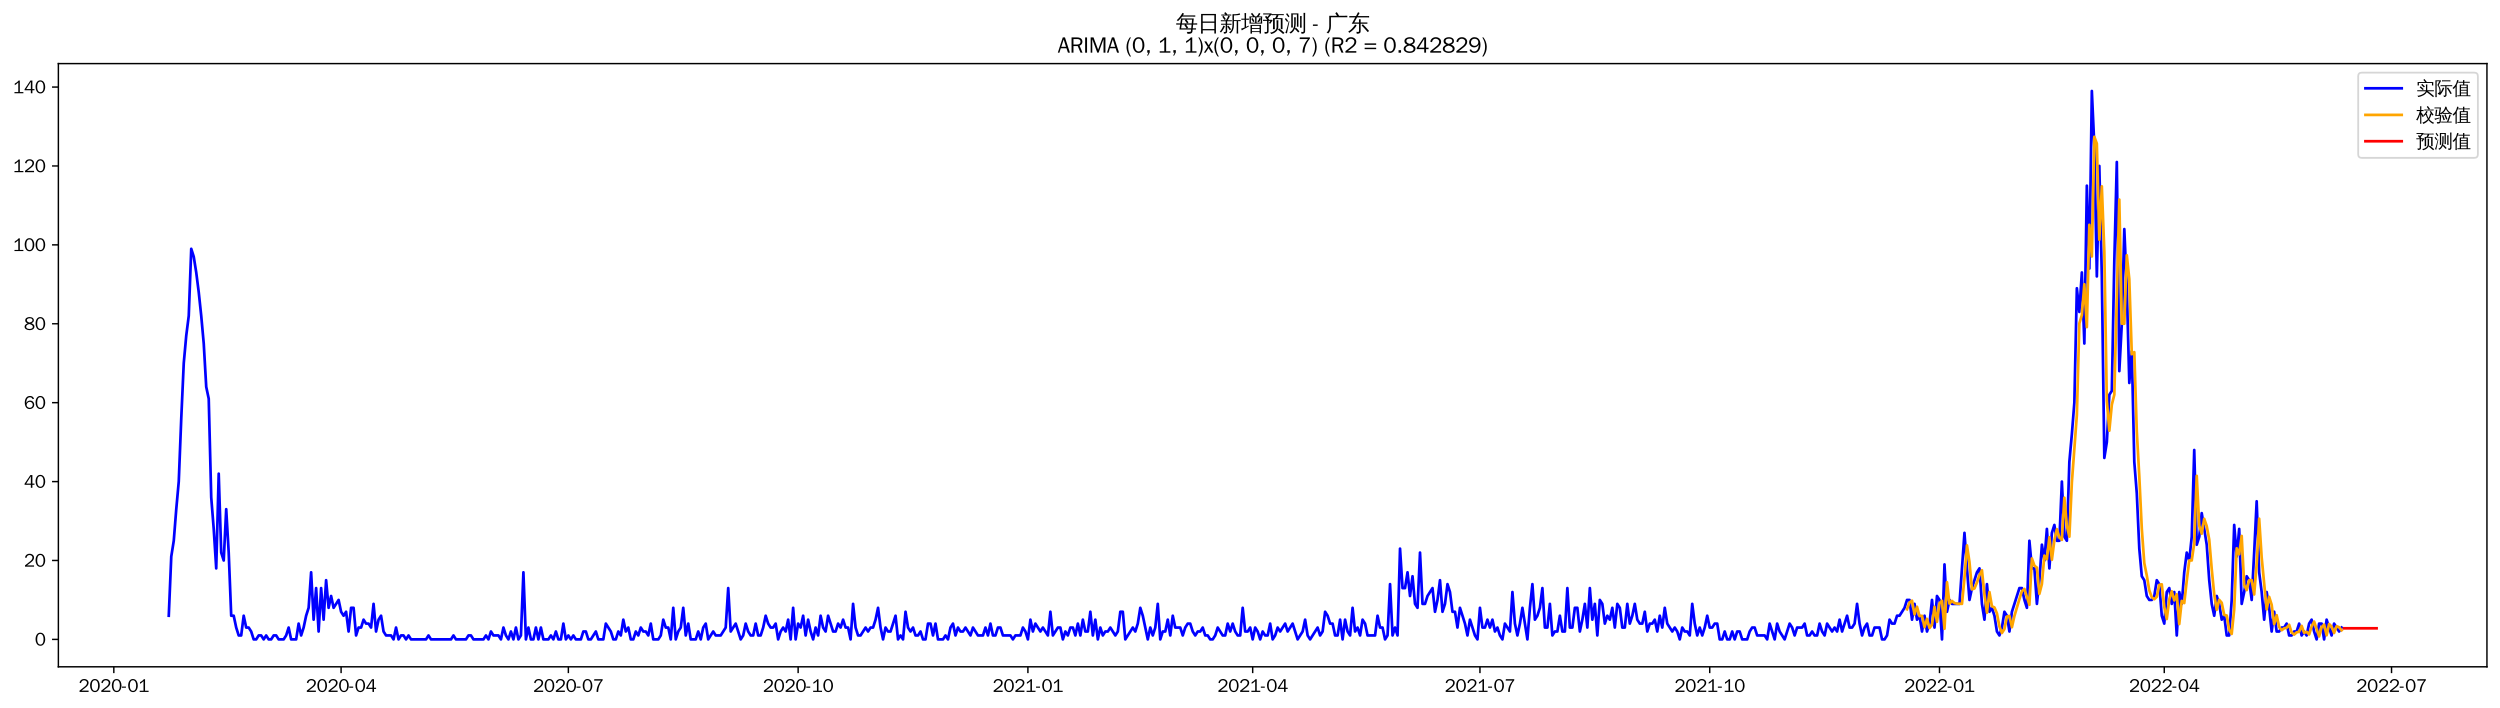 <?xml version="1.0" encoding="utf-8" standalone="no"?>
<!DOCTYPE svg PUBLIC "-//W3C//DTD SVG 1.1//EN"
  "http://www.w3.org/Graphics/SVG/1.1/DTD/svg11.dtd">
<svg xmlns:xlink="http://www.w3.org/1999/xlink" width="1378.591pt" height="390.418pt" viewBox="0 0 1378.591 390.418" xmlns="http://www.w3.org/2000/svg" version="1.1">
 <defs>
  <style type="text/css">*{stroke-linejoin: round; stroke-linecap: butt}</style>
 </defs>
 <g id="figure_1">
  <g id="patch_1">
   <path d="M 0 390.418 
L 1378.591 390.418 
L 1378.591 -0 
L 0 -0 
z
" style="fill: #ffffff"/>
  </g>
  <g id="axes_1">
   <g id="patch_2">
    <path d="M 32.191 367.701 
L 1371.391 367.701 
L 1371.391 35.061 
L 32.191 35.061 
z
" style="fill: #ffffff"/>
   </g>
   <g id="matplotlib.axis_1">
    <g id="xtick_1">
     <g id="line2d_1">
      <defs>
       <path id="m330f299eae" d="M 0 0 
L 0 3.5 
" style="stroke: #000000; stroke-width: 0.8"/>
      </defs>
      <g>
       <use xlink:href="#m330f299eae" x="62.765" y="367.701" style="stroke: #000000; stroke-width: 0.8"/>
      </g>
     </g>
     <g id="text_1">
      <!-- 2020-01 -->
      <g transform="translate(43.275 381.557)scale(0.1 -0.1)">
       <defs>
        <path id="WenQuanYiZenHei-32" d="M 3488 0 
L 369 0 
L 369 456 
L 2150 1850 
Q 2931 2463 2931 3144 
Q 2931 3619 2488 3863 
Q 2231 4013 1931 4013 
Q 1425 4013 1113 3619 
Q 894 3356 881 3013 
L 369 3169 
Q 531 3981 1213 4300 
Q 1544 4456 1950 4456 
Q 2631 4456 3088 4044 
L 3225 3888 
L 3350 3706 
Q 3481 3444 3481 3144 
Q 3481 2313 2519 1569 
L 1069 456 
L 3488 456 
L 3488 0 
z
" transform="scale(0.016)"/>
        <path id="WenQuanYiZenHei-30" d="M 3581 2175 
Q 3581 1288 3169 638 
Q 2713 -63 1938 -63 
Q 1025 -63 563 831 
Q 256 1425 256 2188 
Q 256 3188 700 3819 
Q 1138 4456 1888 4456 
Q 2863 4456 3306 3500 
Q 3581 2925 3581 2175 
z
M 3019 2100 
Q 3019 3356 2500 3806 
L 2350 3919 
Q 2144 4031 1888 4031 
Q 1100 4031 888 2956 
Q 819 2625 819 2225 
Q 819 1013 1338 569 
Q 1588 356 1938 356 
Q 2675 356 2925 1294 
Q 3019 1663 3019 2100 
z
" transform="scale(0.016)"/>
        <path id="WenQuanYiZenHei-2d" d="M 1363 1444 
L 0 1444 
L 0 1844 
L 1363 1844 
L 1363 1444 
z
" transform="scale(0.016)"/>
        <path id="WenQuanYiZenHei-31" d="M 3556 0 
L 488 0 
L 488 406 
L 1800 406 
L 1800 3725 
Q 1231 3125 588 2788 
L 588 3338 
Q 1456 3781 1931 4388 
L 2331 4388 
L 2331 406 
L 3556 406 
L 3556 0 
z
" transform="scale(0.016)"/>
       </defs>
       <use xlink:href="#WenQuanYiZenHei-32"/>
       <use xlink:href="#WenQuanYiZenHei-30" x="59.961"/>
       <use xlink:href="#WenQuanYiZenHei-32" x="119.922"/>
       <use xlink:href="#WenQuanYiZenHei-30" x="179.883"/>
       <use xlink:href="#WenQuanYiZenHei-2d" x="239.844"/>
       <use xlink:href="#WenQuanYiZenHei-30" x="269.824"/>
       <use xlink:href="#WenQuanYiZenHei-31" x="329.785"/>
      </g>
     </g>
    </g>
    <g id="xtick_2">
     <g id="line2d_2">
      <g>
       <use xlink:href="#m330f299eae" x="188.091" y="367.701" style="stroke: #000000; stroke-width: 0.8"/>
      </g>
     </g>
     <g id="text_2">
      <!-- 2020-04 -->
      <g transform="translate(168.601 381.557)scale(0.1 -0.1)">
       <defs>
        <path id="WenQuanYiZenHei-34" d="M 3631 1025 
L 2913 1025 
L 2913 0 
L 2381 0 
L 2381 1025 
L 219 1025 
L 219 1388 
L 2225 4388 
L 2913 4388 
L 2913 1444 
L 3631 1444 
L 3631 1025 
z
M 2381 1444 
L 2381 3963 
L 788 1444 
L 2381 1444 
z
" transform="scale(0.016)"/>
       </defs>
       <use xlink:href="#WenQuanYiZenHei-32"/>
       <use xlink:href="#WenQuanYiZenHei-30" x="59.961"/>
       <use xlink:href="#WenQuanYiZenHei-32" x="119.922"/>
       <use xlink:href="#WenQuanYiZenHei-30" x="179.883"/>
       <use xlink:href="#WenQuanYiZenHei-2d" x="239.844"/>
       <use xlink:href="#WenQuanYiZenHei-30" x="269.824"/>
       <use xlink:href="#WenQuanYiZenHei-34" x="329.785"/>
      </g>
     </g>
    </g>
    <g id="xtick_3">
     <g id="line2d_3">
      <g>
       <use xlink:href="#m330f299eae" x="313.417" y="367.701" style="stroke: #000000; stroke-width: 0.8"/>
      </g>
     </g>
     <g id="text_3">
      <!-- 2020-07 -->
      <g transform="translate(293.927 381.557)scale(0.1 -0.1)">
       <defs>
        <path id="WenQuanYiZenHei-37" d="M 3400 4056 
Q 1838 2175 1838 0 
L 1275 0 
Q 1269 1438 2056 2825 
Q 2381 3400 2825 3913 
L 444 3913 
L 500 4388 
L 3400 4388 
L 3400 4056 
z
" transform="scale(0.016)"/>
       </defs>
       <use xlink:href="#WenQuanYiZenHei-32"/>
       <use xlink:href="#WenQuanYiZenHei-30" x="59.961"/>
       <use xlink:href="#WenQuanYiZenHei-32" x="119.922"/>
       <use xlink:href="#WenQuanYiZenHei-30" x="179.883"/>
       <use xlink:href="#WenQuanYiZenHei-2d" x="239.844"/>
       <use xlink:href="#WenQuanYiZenHei-30" x="269.824"/>
       <use xlink:href="#WenQuanYiZenHei-37" x="329.785"/>
      </g>
     </g>
    </g>
    <g id="xtick_4">
     <g id="line2d_4">
      <g>
       <use xlink:href="#m330f299eae" x="440.121" y="367.701" style="stroke: #000000; stroke-width: 0.8"/>
      </g>
     </g>
     <g id="text_4">
      <!-- 2020-10 -->
      <g transform="translate(420.631 381.557)scale(0.1 -0.1)">
       <use xlink:href="#WenQuanYiZenHei-32"/>
       <use xlink:href="#WenQuanYiZenHei-30" x="59.961"/>
       <use xlink:href="#WenQuanYiZenHei-32" x="119.922"/>
       <use xlink:href="#WenQuanYiZenHei-30" x="179.883"/>
       <use xlink:href="#WenQuanYiZenHei-2d" x="239.844"/>
       <use xlink:href="#WenQuanYiZenHei-31" x="269.824"/>
       <use xlink:href="#WenQuanYiZenHei-30" x="329.785"/>
      </g>
     </g>
    </g>
    <g id="xtick_5">
     <g id="line2d_5">
      <g>
       <use xlink:href="#m330f299eae" x="566.824" y="367.701" style="stroke: #000000; stroke-width: 0.8"/>
      </g>
     </g>
     <g id="text_5">
      <!-- 2021-01 -->
      <g transform="translate(547.334 381.557)scale(0.1 -0.1)">
       <use xlink:href="#WenQuanYiZenHei-32"/>
       <use xlink:href="#WenQuanYiZenHei-30" x="59.961"/>
       <use xlink:href="#WenQuanYiZenHei-32" x="119.922"/>
       <use xlink:href="#WenQuanYiZenHei-31" x="179.883"/>
       <use xlink:href="#WenQuanYiZenHei-2d" x="239.844"/>
       <use xlink:href="#WenQuanYiZenHei-30" x="269.824"/>
       <use xlink:href="#WenQuanYiZenHei-31" x="329.785"/>
      </g>
     </g>
    </g>
    <g id="xtick_6">
     <g id="line2d_6">
      <g>
       <use xlink:href="#m330f299eae" x="690.773" y="367.701" style="stroke: #000000; stroke-width: 0.8"/>
      </g>
     </g>
     <g id="text_6">
      <!-- 2021-04 -->
      <g transform="translate(671.283 381.557)scale(0.1 -0.1)">
       <use xlink:href="#WenQuanYiZenHei-32"/>
       <use xlink:href="#WenQuanYiZenHei-30" x="59.961"/>
       <use xlink:href="#WenQuanYiZenHei-32" x="119.922"/>
       <use xlink:href="#WenQuanYiZenHei-31" x="179.883"/>
       <use xlink:href="#WenQuanYiZenHei-2d" x="239.844"/>
       <use xlink:href="#WenQuanYiZenHei-30" x="269.824"/>
       <use xlink:href="#WenQuanYiZenHei-34" x="329.785"/>
      </g>
     </g>
    </g>
    <g id="xtick_7">
     <g id="line2d_7">
      <g>
       <use xlink:href="#m330f299eae" x="816.099" y="367.701" style="stroke: #000000; stroke-width: 0.8"/>
      </g>
     </g>
     <g id="text_7">
      <!-- 2021-07 -->
      <g transform="translate(796.609 381.557)scale(0.1 -0.1)">
       <use xlink:href="#WenQuanYiZenHei-32"/>
       <use xlink:href="#WenQuanYiZenHei-30" x="59.961"/>
       <use xlink:href="#WenQuanYiZenHei-32" x="119.922"/>
       <use xlink:href="#WenQuanYiZenHei-31" x="179.883"/>
       <use xlink:href="#WenQuanYiZenHei-2d" x="239.844"/>
       <use xlink:href="#WenQuanYiZenHei-30" x="269.824"/>
       <use xlink:href="#WenQuanYiZenHei-37" x="329.785"/>
      </g>
     </g>
    </g>
    <g id="xtick_8">
     <g id="line2d_8">
      <g>
       <use xlink:href="#m330f299eae" x="942.803" y="367.701" style="stroke: #000000; stroke-width: 0.8"/>
      </g>
     </g>
     <g id="text_8">
      <!-- 2021-10 -->
      <g transform="translate(923.313 381.557)scale(0.1 -0.1)">
       <use xlink:href="#WenQuanYiZenHei-32"/>
       <use xlink:href="#WenQuanYiZenHei-30" x="59.961"/>
       <use xlink:href="#WenQuanYiZenHei-32" x="119.922"/>
       <use xlink:href="#WenQuanYiZenHei-31" x="179.883"/>
       <use xlink:href="#WenQuanYiZenHei-2d" x="239.844"/>
       <use xlink:href="#WenQuanYiZenHei-31" x="269.824"/>
       <use xlink:href="#WenQuanYiZenHei-30" x="329.785"/>
      </g>
     </g>
    </g>
    <g id="xtick_9">
     <g id="line2d_9">
      <g>
       <use xlink:href="#m330f299eae" x="1069.506" y="367.701" style="stroke: #000000; stroke-width: 0.8"/>
      </g>
     </g>
     <g id="text_9">
      <!-- 2022-01 -->
      <g transform="translate(1050.016 381.557)scale(0.1 -0.1)">
       <use xlink:href="#WenQuanYiZenHei-32"/>
       <use xlink:href="#WenQuanYiZenHei-30" x="59.961"/>
       <use xlink:href="#WenQuanYiZenHei-32" x="119.922"/>
       <use xlink:href="#WenQuanYiZenHei-32" x="179.883"/>
       <use xlink:href="#WenQuanYiZenHei-2d" x="239.844"/>
       <use xlink:href="#WenQuanYiZenHei-30" x="269.824"/>
       <use xlink:href="#WenQuanYiZenHei-31" x="329.785"/>
      </g>
     </g>
    </g>
    <g id="xtick_10">
     <g id="line2d_10">
      <g>
       <use xlink:href="#m330f299eae" x="1193.455" y="367.701" style="stroke: #000000; stroke-width: 0.8"/>
      </g>
     </g>
     <g id="text_10">
      <!-- 2022-04 -->
      <g transform="translate(1173.965 381.557)scale(0.1 -0.1)">
       <use xlink:href="#WenQuanYiZenHei-32"/>
       <use xlink:href="#WenQuanYiZenHei-30" x="59.961"/>
       <use xlink:href="#WenQuanYiZenHei-32" x="119.922"/>
       <use xlink:href="#WenQuanYiZenHei-32" x="179.883"/>
       <use xlink:href="#WenQuanYiZenHei-2d" x="239.844"/>
       <use xlink:href="#WenQuanYiZenHei-30" x="269.824"/>
       <use xlink:href="#WenQuanYiZenHei-34" x="329.785"/>
      </g>
     </g>
    </g>
    <g id="xtick_11">
     <g id="line2d_11">
      <g>
       <use xlink:href="#m330f299eae" x="1318.781" y="367.701" style="stroke: #000000; stroke-width: 0.8"/>
      </g>
     </g>
     <g id="text_11">
      <!-- 2022-07 -->
      <g transform="translate(1299.291 381.557)scale(0.1 -0.1)">
       <use xlink:href="#WenQuanYiZenHei-32"/>
       <use xlink:href="#WenQuanYiZenHei-30" x="59.961"/>
       <use xlink:href="#WenQuanYiZenHei-32" x="119.922"/>
       <use xlink:href="#WenQuanYiZenHei-32" x="179.883"/>
       <use xlink:href="#WenQuanYiZenHei-2d" x="239.844"/>
       <use xlink:href="#WenQuanYiZenHei-30" x="269.824"/>
       <use xlink:href="#WenQuanYiZenHei-37" x="329.785"/>
      </g>
     </g>
    </g>
   </g>
   <g id="matplotlib.axis_2">
    <g id="ytick_1">
     <g id="line2d_12">
      <defs>
       <path id="m613381b2c9" d="M 0 0 
L -3.5 0 
" style="stroke: #000000; stroke-width: 0.8"/>
      </defs>
      <g>
       <use xlink:href="#m613381b2c9" x="32.191" y="352.581" style="stroke: #000000; stroke-width: 0.8"/>
      </g>
     </g>
     <g id="text_12">
      <!-- 0 -->
      <g transform="translate(19.194 356.009)scale(0.1 -0.1)">
       <use xlink:href="#WenQuanYiZenHei-30"/>
      </g>
     </g>
    </g>
    <g id="ytick_2">
     <g id="line2d_13">
      <g>
       <use xlink:href="#m613381b2c9" x="32.191" y="309.07" style="stroke: #000000; stroke-width: 0.8"/>
      </g>
     </g>
     <g id="text_13">
      <!-- 20 -->
      <g transform="translate(13.197 312.498)scale(0.1 -0.1)">
       <use xlink:href="#WenQuanYiZenHei-32"/>
       <use xlink:href="#WenQuanYiZenHei-30" x="59.961"/>
      </g>
     </g>
    </g>
    <g id="ytick_3">
     <g id="line2d_14">
      <g>
       <use xlink:href="#m613381b2c9" x="32.191" y="265.559" style="stroke: #000000; stroke-width: 0.8"/>
      </g>
     </g>
     <g id="text_14">
      <!-- 40 -->
      <g transform="translate(13.197 268.988)scale(0.1 -0.1)">
       <use xlink:href="#WenQuanYiZenHei-34"/>
       <use xlink:href="#WenQuanYiZenHei-30" x="59.961"/>
      </g>
     </g>
    </g>
    <g id="ytick_4">
     <g id="line2d_15">
      <g>
       <use xlink:href="#m613381b2c9" x="32.191" y="222.049" style="stroke: #000000; stroke-width: 0.8"/>
      </g>
     </g>
     <g id="text_15">
      <!-- 60 -->
      <g transform="translate(13.197 225.477)scale(0.1 -0.1)">
       <defs>
        <path id="WenQuanYiZenHei-36" d="M 3550 1431 
Q 3550 725 3006 288 
Q 2581 -63 1994 -63 
Q 1013 -63 563 825 
Q 288 1363 288 2081 
Q 288 3294 856 3938 
Q 1319 4456 2075 4456 
Q 2969 4456 3363 3756 
Q 3431 3631 3481 3481 
L 2988 3350 
Q 2750 3994 2075 4006 
Q 1056 4006 844 2669 
Q 794 2356 794 1981 
L 806 1981 
Q 1006 2506 1544 2744 
Q 1819 2869 2119 2869 
Q 2788 2869 3213 2375 
Q 3550 1975 3550 1431 
z
M 3038 1406 
Q 3038 1906 2656 2213 
Q 2381 2431 2038 2431 
Q 1525 2431 1181 2044 
Q 919 1744 919 1356 
Q 919 881 1344 581 
Q 1631 375 1981 375 
Q 2519 375 2838 781 
Q 3038 1050 3038 1406 
z
" transform="scale(0.016)"/>
       </defs>
       <use xlink:href="#WenQuanYiZenHei-36"/>
       <use xlink:href="#WenQuanYiZenHei-30" x="59.961"/>
      </g>
     </g>
    </g>
    <g id="ytick_5">
     <g id="line2d_16">
      <g>
       <use xlink:href="#m613381b2c9" x="32.191" y="178.538" style="stroke: #000000; stroke-width: 0.8"/>
      </g>
     </g>
     <g id="text_16">
      <!-- 80 -->
      <g transform="translate(13.197 181.966)scale(0.1 -0.1)">
       <defs>
        <path id="WenQuanYiZenHei-38" d="M 3619 1175 
Q 3619 431 2850 100 
Q 2444 -63 1944 -63 
Q 1231 -63 725 269 
Q 225 594 225 1125 
Q 225 1881 1269 2281 
Q 719 2481 519 2938 
Q 444 3119 444 3319 
Q 444 4000 1144 4294 
Q 1519 4456 1963 4456 
Q 2669 4456 3094 4094 
Q 3425 3813 3425 3369 
Q 3425 2638 2575 2356 
Q 3231 2056 3450 1725 
Q 3619 1488 3619 1175 
z
M 2944 3344 
Q 2944 3906 2288 4019 
Q 2138 4044 1969 4044 
Q 1438 4044 1163 3775 
Q 1000 3613 1000 3375 
Q 1000 2925 1594 2663 
Q 1756 2588 1931 2550 
Q 2581 2725 2788 2956 
Q 2944 3125 2944 3344 
z
M 3075 1094 
Q 3075 1738 1875 2050 
Q 1094 1881 850 1463 
Q 763 1313 763 1131 
Q 763 569 1456 406 
Q 1681 344 1944 344 
Q 2519 344 2850 619 
Q 3075 813 3075 1094 
z
" transform="scale(0.016)"/>
       </defs>
       <use xlink:href="#WenQuanYiZenHei-38"/>
       <use xlink:href="#WenQuanYiZenHei-30" x="59.961"/>
      </g>
     </g>
    </g>
    <g id="ytick_6">
     <g id="line2d_17">
      <g>
       <use xlink:href="#m613381b2c9" x="32.191" y="135.027" style="stroke: #000000; stroke-width: 0.8"/>
      </g>
     </g>
     <g id="text_17">
      <!-- 100 -->
      <g transform="translate(7.2 138.455)scale(0.1 -0.1)">
       <use xlink:href="#WenQuanYiZenHei-31"/>
       <use xlink:href="#WenQuanYiZenHei-30" x="59.961"/>
       <use xlink:href="#WenQuanYiZenHei-30" x="119.922"/>
      </g>
     </g>
    </g>
    <g id="ytick_7">
     <g id="line2d_18">
      <g>
       <use xlink:href="#m613381b2c9" x="32.191" y="91.516" style="stroke: #000000; stroke-width: 0.8"/>
      </g>
     </g>
     <g id="text_18">
      <!-- 120 -->
      <g transform="translate(7.2 94.944)scale(0.1 -0.1)">
       <use xlink:href="#WenQuanYiZenHei-31"/>
       <use xlink:href="#WenQuanYiZenHei-32" x="59.961"/>
       <use xlink:href="#WenQuanYiZenHei-30" x="119.922"/>
      </g>
     </g>
    </g>
    <g id="ytick_8">
     <g id="line2d_19">
      <g>
       <use xlink:href="#m613381b2c9" x="32.191" y="48.005" style="stroke: #000000; stroke-width: 0.8"/>
      </g>
     </g>
     <g id="text_19">
      <!-- 140 -->
      <g transform="translate(7.2 51.434)scale(0.1 -0.1)">
       <use xlink:href="#WenQuanYiZenHei-31"/>
       <use xlink:href="#WenQuanYiZenHei-34" x="59.961"/>
       <use xlink:href="#WenQuanYiZenHei-30" x="119.922"/>
      </g>
     </g>
    </g>
   </g>
   <g id="line2d_20">
    <path d="M 93.063 339.528 
L 94.441 306.895 
L 95.818 298.193 
L 97.195 280.788 
L 98.572 265.559 
L 99.949 230.751 
L 101.327 200.293 
L 102.704 185.064 
L 104.081 174.187 
L 105.458 137.203 
L 106.835 141.554 
L 108.213 150.256 
L 109.59 161.134 
L 110.967 174.187 
L 112.344 189.416 
L 113.722 213.346 
L 115.099 219.873 
L 116.476 274.262 
L 117.853 291.666 
L 119.23 313.421 
L 120.608 261.208 
L 121.985 304.719 
L 123.362 309.07 
L 124.739 280.788 
L 126.116 304.719 
L 127.494 339.528 
L 128.871 339.528 
L 130.248 346.054 
L 131.625 350.405 
L 133.002 350.405 
L 134.38 339.528 
L 135.757 346.054 
L 137.134 346.054 
L 138.511 348.23 
L 139.889 352.581 
L 141.266 352.581 
L 142.643 350.405 
L 144.02 350.405 
L 145.397 352.581 
L 146.775 350.405 
L 148.152 352.581 
L 149.529 352.581 
L 150.906 350.405 
L 152.283 350.405 
L 153.661 352.581 
L 156.415 352.581 
L 157.792 350.405 
L 159.169 346.054 
L 160.547 352.581 
L 163.301 352.581 
L 164.678 343.879 
L 166.056 350.405 
L 167.433 346.054 
L 168.81 339.528 
L 170.187 335.177 
L 171.564 315.597 
L 172.942 341.703 
L 174.319 324.299 
L 175.696 348.23 
L 177.073 324.299 
L 178.45 341.703 
L 179.828 319.948 
L 181.205 335.177 
L 182.582 328.65 
L 183.959 335.177 
L 186.714 330.826 
L 188.091 337.352 
L 189.468 339.528 
L 190.845 337.352 
L 192.223 348.23 
L 193.6 335.177 
L 194.977 335.177 
L 196.354 350.405 
L 197.731 346.054 
L 199.109 346.054 
L 200.486 341.703 
L 201.863 343.879 
L 203.24 343.879 
L 204.617 346.054 
L 205.995 333.001 
L 207.372 348.23 
L 208.749 341.703 
L 210.126 339.528 
L 211.504 348.23 
L 212.881 350.405 
L 215.635 350.405 
L 217.012 352.581 
L 218.39 346.054 
L 219.767 352.581 
L 221.144 350.405 
L 222.521 350.405 
L 223.898 352.581 
L 225.276 350.405 
L 226.653 352.581 
L 234.916 352.581 
L 236.293 350.405 
L 237.671 352.581 
L 248.688 352.581 
L 250.065 350.405 
L 251.443 352.581 
L 256.951 352.581 
L 258.329 350.405 
L 259.706 350.405 
L 261.083 352.581 
L 266.592 352.581 
L 267.969 350.405 
L 269.346 352.581 
L 270.724 348.23 
L 272.101 350.405 
L 274.855 350.405 
L 276.232 352.581 
L 277.61 346.054 
L 278.987 350.405 
L 280.364 352.581 
L 281.741 348.23 
L 283.118 352.581 
L 284.496 346.054 
L 285.873 352.581 
L 287.25 350.405 
L 288.627 315.597 
L 290.005 352.581 
L 291.382 346.054 
L 292.759 352.581 
L 294.136 352.581 
L 295.513 346.054 
L 296.891 352.581 
L 298.268 346.054 
L 299.645 352.581 
L 302.399 352.581 
L 303.777 350.405 
L 305.154 352.581 
L 306.531 348.23 
L 307.908 352.581 
L 309.285 352.581 
L 310.663 343.879 
L 312.04 352.581 
L 313.417 350.405 
L 314.794 352.581 
L 316.172 350.405 
L 317.549 352.581 
L 320.303 352.581 
L 321.68 348.23 
L 323.058 348.23 
L 324.435 352.581 
L 325.812 352.581 
L 328.566 348.23 
L 329.944 352.581 
L 332.698 352.581 
L 334.075 343.879 
L 336.83 348.23 
L 338.207 352.581 
L 339.584 352.581 
L 340.961 348.23 
L 342.339 350.405 
L 343.716 341.703 
L 345.093 348.23 
L 346.47 346.054 
L 347.847 352.581 
L 349.225 352.581 
L 350.602 348.23 
L 351.979 350.405 
L 353.356 346.054 
L 354.733 348.23 
L 356.111 348.23 
L 357.488 350.405 
L 358.865 343.879 
L 360.242 352.581 
L 362.997 352.581 
L 364.374 350.405 
L 365.751 341.703 
L 367.128 346.054 
L 368.506 346.054 
L 369.883 352.581 
L 371.26 335.177 
L 372.637 352.581 
L 374.014 348.23 
L 375.392 346.054 
L 376.769 335.177 
L 378.146 350.405 
L 379.523 343.879 
L 380.9 352.581 
L 383.655 352.581 
L 385.032 348.23 
L 386.409 352.581 
L 387.787 346.054 
L 389.164 343.879 
L 390.541 352.581 
L 393.295 348.23 
L 394.673 350.405 
L 397.427 350.405 
L 400.181 346.054 
L 401.559 324.299 
L 402.936 348.23 
L 405.69 343.879 
L 408.445 352.581 
L 409.822 350.405 
L 411.199 343.879 
L 412.576 348.23 
L 413.954 350.405 
L 415.331 350.405 
L 416.708 343.879 
L 418.085 350.405 
L 419.462 350.405 
L 420.84 346.054 
L 422.217 339.528 
L 423.594 343.879 
L 424.971 346.054 
L 426.348 346.054 
L 427.726 343.879 
L 429.103 352.581 
L 430.48 348.23 
L 431.857 346.054 
L 433.234 348.23 
L 434.612 341.703 
L 435.989 352.581 
L 437.366 335.177 
L 438.743 352.581 
L 440.121 343.879 
L 441.498 346.054 
L 442.875 339.528 
L 444.252 350.405 
L 445.629 341.703 
L 447.007 348.23 
L 448.384 352.581 
L 449.761 346.054 
L 451.138 350.405 
L 452.515 339.528 
L 453.893 346.054 
L 455.27 348.23 
L 456.647 339.528 
L 459.401 348.23 
L 460.779 348.23 
L 462.156 343.879 
L 463.533 346.054 
L 464.91 341.703 
L 466.288 346.054 
L 467.665 346.054 
L 469.042 352.581 
L 470.419 333.001 
L 471.796 346.054 
L 473.174 350.405 
L 474.551 350.405 
L 477.305 346.054 
L 478.682 348.23 
L 480.06 346.054 
L 481.437 346.054 
L 482.814 341.703 
L 484.191 335.177 
L 485.568 346.054 
L 486.946 352.581 
L 488.323 346.054 
L 489.7 348.23 
L 491.077 348.23 
L 493.832 339.528 
L 495.209 352.581 
L 496.586 350.405 
L 497.963 352.581 
L 499.341 337.352 
L 500.718 346.054 
L 502.095 348.23 
L 503.472 346.054 
L 504.849 350.405 
L 506.227 350.405 
L 507.604 348.23 
L 508.981 352.581 
L 510.358 352.581 
L 511.736 343.879 
L 513.113 343.879 
L 514.49 350.405 
L 515.867 343.879 
L 517.244 352.581 
L 519.999 352.581 
L 521.376 350.405 
L 522.753 352.581 
L 524.13 346.054 
L 525.508 343.879 
L 526.885 350.405 
L 528.262 346.054 
L 529.639 348.23 
L 531.016 348.23 
L 532.394 346.054 
L 535.148 350.405 
L 536.525 346.054 
L 539.28 350.405 
L 542.034 350.405 
L 543.411 346.054 
L 544.789 350.405 
L 546.166 343.879 
L 547.543 350.405 
L 548.92 350.405 
L 550.297 346.054 
L 551.675 346.054 
L 553.052 350.405 
L 557.183 350.405 
L 558.561 352.581 
L 559.938 350.405 
L 562.692 350.405 
L 564.07 346.054 
L 565.447 348.23 
L 566.824 352.581 
L 568.201 341.703 
L 569.578 348.23 
L 570.956 343.879 
L 573.71 348.23 
L 575.087 346.054 
L 577.842 350.405 
L 579.219 337.352 
L 580.596 350.405 
L 583.35 346.054 
L 584.728 346.054 
L 586.105 352.581 
L 587.482 348.23 
L 588.859 350.405 
L 590.237 346.054 
L 591.614 346.054 
L 592.991 350.405 
L 594.368 343.879 
L 595.745 350.405 
L 597.123 341.703 
L 598.5 348.23 
L 599.877 348.23 
L 601.254 337.352 
L 602.631 350.405 
L 604.009 341.703 
L 605.386 352.581 
L 606.763 346.054 
L 608.14 350.405 
L 609.517 348.23 
L 610.895 348.23 
L 612.272 346.054 
L 615.026 350.405 
L 616.404 348.23 
L 617.781 337.352 
L 619.158 337.352 
L 620.535 352.581 
L 624.667 346.054 
L 626.044 348.23 
L 627.421 343.879 
L 628.798 335.177 
L 630.176 339.528 
L 632.93 352.581 
L 634.307 346.054 
L 635.684 350.405 
L 637.062 346.054 
L 638.439 333.001 
L 639.816 352.581 
L 641.193 348.23 
L 642.571 348.23 
L 643.948 341.703 
L 645.325 350.405 
L 646.702 339.528 
L 648.079 346.054 
L 650.834 346.054 
L 652.211 350.405 
L 653.588 346.054 
L 654.965 343.879 
L 656.343 343.879 
L 657.72 348.23 
L 659.097 350.405 
L 660.474 348.23 
L 661.852 348.23 
L 663.229 346.054 
L 664.606 350.405 
L 665.983 350.405 
L 667.36 352.581 
L 668.738 352.581 
L 670.115 350.405 
L 671.492 346.054 
L 674.246 350.405 
L 675.624 350.405 
L 677.001 343.879 
L 678.378 348.23 
L 679.755 343.879 
L 681.132 348.23 
L 682.51 350.405 
L 683.887 350.405 
L 685.264 335.177 
L 686.641 348.23 
L 688.019 348.23 
L 689.396 346.054 
L 690.773 352.581 
L 692.15 346.054 
L 693.527 348.23 
L 694.905 352.581 
L 696.282 348.23 
L 697.659 350.405 
L 699.036 350.405 
L 700.413 343.879 
L 701.791 352.581 
L 703.168 350.405 
L 704.545 346.054 
L 705.922 348.23 
L 708.677 343.879 
L 710.054 348.23 
L 712.808 343.879 
L 715.563 352.581 
L 718.317 348.23 
L 719.694 341.703 
L 721.072 350.405 
L 722.449 352.581 
L 726.58 346.054 
L 727.958 350.405 
L 729.335 348.23 
L 730.712 337.352 
L 732.089 339.528 
L 733.466 343.879 
L 734.844 343.879 
L 736.221 350.405 
L 737.598 350.405 
L 738.975 341.703 
L 740.353 352.581 
L 741.73 341.703 
L 743.107 348.23 
L 744.484 350.405 
L 745.861 335.177 
L 747.239 348.23 
L 748.616 346.054 
L 749.993 350.405 
L 751.37 341.703 
L 752.747 343.879 
L 754.125 350.405 
L 758.256 350.405 
L 759.633 339.528 
L 761.011 346.054 
L 762.388 346.054 
L 763.765 352.581 
L 765.142 350.405 
L 766.52 322.123 
L 767.897 350.405 
L 769.274 346.054 
L 770.651 350.405 
L 772.028 302.544 
L 773.406 324.299 
L 774.783 324.299 
L 776.16 315.597 
L 777.537 328.65 
L 778.914 317.772 
L 780.292 333.001 
L 781.669 335.177 
L 783.046 304.719 
L 784.423 333.001 
L 785.8 333.001 
L 787.178 328.65 
L 789.932 324.299 
L 791.309 337.352 
L 792.687 330.826 
L 794.064 319.948 
L 795.441 337.352 
L 796.818 333.001 
L 798.195 322.123 
L 799.573 326.475 
L 800.95 337.352 
L 802.327 337.352 
L 803.704 346.054 
L 805.081 335.177 
L 807.836 343.879 
L 809.213 350.405 
L 810.59 341.703 
L 813.345 350.405 
L 814.722 352.581 
L 816.099 335.177 
L 817.476 346.054 
L 818.854 346.054 
L 820.231 341.703 
L 821.608 346.054 
L 822.985 341.703 
L 824.362 348.23 
L 825.74 346.054 
L 827.117 350.405 
L 828.494 352.581 
L 829.871 343.879 
L 832.626 348.23 
L 834.003 326.475 
L 835.38 343.879 
L 836.757 350.405 
L 838.135 343.879 
L 839.512 335.177 
L 842.266 352.581 
L 843.643 335.177 
L 845.021 322.123 
L 846.398 341.703 
L 847.775 339.528 
L 849.152 335.177 
L 850.529 324.299 
L 851.907 346.054 
L 853.284 346.054 
L 854.661 333.001 
L 856.038 350.405 
L 857.415 348.23 
L 858.793 348.23 
L 860.17 339.528 
L 861.547 348.23 
L 862.924 348.23 
L 864.302 324.299 
L 865.679 346.054 
L 867.056 346.054 
L 868.433 335.177 
L 869.81 335.177 
L 871.188 348.23 
L 872.565 341.703 
L 873.942 333.001 
L 875.319 346.054 
L 876.696 324.299 
L 878.074 341.703 
L 879.451 333.001 
L 880.828 350.405 
L 882.205 330.826 
L 883.582 333.001 
L 884.96 343.879 
L 886.337 339.528 
L 887.714 341.703 
L 889.091 335.177 
L 890.469 346.054 
L 891.846 333.001 
L 893.223 335.177 
L 894.6 346.054 
L 895.977 346.054 
L 897.355 333.001 
L 898.732 343.879 
L 900.109 339.528 
L 901.486 333.001 
L 902.863 341.703 
L 904.241 343.879 
L 905.618 343.879 
L 906.995 337.352 
L 908.372 348.23 
L 909.749 343.879 
L 911.127 343.879 
L 912.504 341.703 
L 913.881 348.23 
L 915.258 339.528 
L 916.636 346.054 
L 918.013 335.177 
L 919.39 343.879 
L 922.144 348.23 
L 923.522 346.054 
L 924.899 348.23 
L 926.276 352.581 
L 927.653 346.054 
L 929.03 348.23 
L 930.408 348.23 
L 931.785 350.405 
L 933.162 333.001 
L 934.539 343.879 
L 935.916 350.405 
L 937.294 346.054 
L 938.671 350.405 
L 940.048 346.054 
L 941.425 339.528 
L 942.803 346.054 
L 944.18 346.054 
L 945.557 343.879 
L 946.934 343.879 
L 948.311 352.581 
L 949.689 352.581 
L 951.066 348.23 
L 952.443 352.581 
L 953.82 352.581 
L 955.197 348.23 
L 956.575 352.581 
L 957.952 348.23 
L 959.329 348.23 
L 960.706 352.581 
L 963.461 352.581 
L 964.838 348.23 
L 966.215 346.054 
L 967.592 346.054 
L 968.97 350.405 
L 973.101 350.405 
L 974.478 352.581 
L 975.856 343.879 
L 978.61 352.581 
L 979.987 343.879 
L 981.364 348.23 
L 984.119 352.581 
L 986.873 343.879 
L 988.251 346.054 
L 989.628 350.405 
L 991.005 346.054 
L 993.759 346.054 
L 995.137 343.879 
L 996.514 350.405 
L 997.891 350.405 
L 999.268 348.23 
L 1000.645 350.405 
L 1002.023 350.405 
L 1003.4 343.879 
L 1004.777 348.23 
L 1006.154 350.405 
L 1007.531 343.879 
L 1010.286 348.23 
L 1011.663 346.054 
L 1013.04 348.23 
L 1014.418 341.703 
L 1015.795 348.23 
L 1018.549 339.528 
L 1019.926 346.054 
L 1021.304 346.054 
L 1022.681 343.879 
L 1024.058 333.001 
L 1025.435 343.879 
L 1026.812 350.405 
L 1028.19 346.054 
L 1029.567 343.879 
L 1030.944 350.405 
L 1032.321 350.405 
L 1033.698 346.054 
L 1036.453 346.054 
L 1037.83 352.581 
L 1039.207 352.581 
L 1040.585 350.405 
L 1041.962 341.703 
L 1043.339 343.879 
L 1044.716 343.879 
L 1046.093 339.528 
L 1047.471 339.528 
L 1050.225 335.177 
L 1051.602 330.826 
L 1052.979 330.826 
L 1054.357 341.703 
L 1055.734 333.001 
L 1057.111 341.703 
L 1058.488 339.528 
L 1059.865 348.23 
L 1061.243 339.528 
L 1062.62 348.23 
L 1063.997 343.879 
L 1065.374 330.826 
L 1066.752 346.054 
L 1068.129 328.65 
L 1069.506 330.826 
L 1070.883 352.581 
L 1072.26 311.246 
L 1073.638 337.352 
L 1075.015 330.826 
L 1076.392 333.001 
L 1080.524 333.001 
L 1083.278 293.841 
L 1084.655 313.421 
L 1086.033 330.826 
L 1087.41 324.299 
L 1090.164 315.597 
L 1091.541 313.421 
L 1092.919 333.001 
L 1094.296 341.703 
L 1095.673 322.123 
L 1097.05 337.352 
L 1098.427 335.177 
L 1099.805 339.528 
L 1101.182 348.23 
L 1102.559 350.405 
L 1103.936 346.054 
L 1105.313 337.352 
L 1106.691 339.528 
L 1108.068 348.23 
L 1109.445 337.352 
L 1113.577 324.299 
L 1114.954 324.299 
L 1116.331 330.826 
L 1117.708 335.177 
L 1119.086 298.193 
L 1120.463 313.421 
L 1121.84 313.421 
L 1123.217 333.001 
L 1124.594 319.948 
L 1125.972 300.368 
L 1127.349 309.07 
L 1128.726 291.666 
L 1130.103 313.421 
L 1131.48 293.841 
L 1132.858 289.49 
L 1134.235 298.193 
L 1135.612 298.193 
L 1136.989 265.559 
L 1138.367 296.017 
L 1139.744 298.193 
L 1141.121 254.682 
L 1142.498 239.453 
L 1143.875 222.049 
L 1145.253 158.958 
L 1146.63 172.011 
L 1148.007 150.256 
L 1149.384 189.416 
L 1150.761 102.394 
L 1152.139 148.08 
L 1153.516 50.181 
L 1154.893 80.639 
L 1156.27 152.431 
L 1157.647 91.516 
L 1159.025 152.431 
L 1160.402 252.506 
L 1161.779 243.804 
L 1163.156 217.698 
L 1164.534 215.522 
L 1165.911 143.729 
L 1167.288 89.341 
L 1168.665 204.644 
L 1170.042 178.538 
L 1171.42 126.325 
L 1172.797 158.958 
L 1174.174 211.171 
L 1175.551 193.767 
L 1176.928 254.682 
L 1178.306 272.086 
L 1179.683 302.544 
L 1181.06 317.772 
L 1182.437 319.948 
L 1183.814 328.65 
L 1185.192 330.826 
L 1186.569 330.826 
L 1187.946 328.65 
L 1189.323 319.948 
L 1190.701 322.123 
L 1192.078 339.528 
L 1193.455 343.879 
L 1194.832 326.475 
L 1196.209 324.299 
L 1197.587 333.001 
L 1198.964 326.475 
L 1200.341 350.405 
L 1201.718 326.475 
L 1203.095 333.001 
L 1204.473 315.597 
L 1205.85 304.719 
L 1207.227 309.07 
L 1208.604 296.017 
L 1209.981 248.155 
L 1211.359 300.368 
L 1212.736 296.017 
L 1214.113 282.964 
L 1216.868 300.368 
L 1218.245 319.948 
L 1219.622 333.001 
L 1220.999 339.528 
L 1222.376 328.65 
L 1223.754 333.001 
L 1225.131 341.703 
L 1226.508 339.528 
L 1227.885 350.405 
L 1229.262 350.405 
L 1230.64 330.826 
L 1232.017 289.49 
L 1233.394 306.895 
L 1234.771 291.666 
L 1236.149 333.001 
L 1237.526 326.475 
L 1238.903 317.772 
L 1240.28 319.948 
L 1241.657 330.826 
L 1243.035 304.719 
L 1244.412 276.437 
L 1245.789 315.597 
L 1247.166 326.475 
L 1248.543 341.703 
L 1249.921 326.475 
L 1251.298 335.177 
L 1252.675 348.23 
L 1254.052 337.352 
L 1255.429 348.23 
L 1256.807 348.23 
L 1258.184 346.054 
L 1259.561 346.054 
L 1260.938 343.879 
L 1262.316 350.405 
L 1263.693 350.405 
L 1265.07 348.23 
L 1266.447 348.23 
L 1267.824 343.879 
L 1269.202 350.405 
L 1270.579 348.23 
L 1271.956 350.405 
L 1273.333 343.879 
L 1274.71 341.703 
L 1276.088 348.23 
L 1277.465 352.581 
L 1278.842 343.879 
L 1280.219 343.879 
L 1281.596 352.581 
L 1282.974 341.703 
L 1285.728 350.405 
L 1287.105 343.879 
L 1289.86 348.23 
L 1291.237 346.054 
L 1291.237 346.054 
" clip-path="url(#p4811ec32b7)" style="fill: none; stroke: #0000ff; stroke-width: 1.5; stroke-linecap: square"/>
   </g>
   <g id="line2d_21">
    <path d="M 1051.602 335.971 
L 1052.979 332.25 
L 1054.357 331.22 
L 1055.734 338.802 
L 1057.111 334.607 
L 1058.488 339.739 
L 1059.865 339.586 
L 1061.243 345.838 
L 1062.62 341.274 
L 1063.997 346.305 
L 1065.374 344.55 
L 1066.752 334.624 
L 1068.129 342.891 
L 1069.506 332.591 
L 1070.883 331.314 
L 1072.26 346.695 
L 1073.638 321.057 
L 1075.015 332.842 
L 1076.392 331.384 
L 1077.769 332.554 
L 1079.146 332.877 
L 1081.901 332.992 
L 1083.278 318.837 
L 1084.655 300.759 
L 1086.033 309.917 
L 1087.41 325.039 
L 1088.787 324.504 
L 1090.164 321.209 
L 1091.541 317.15 
L 1092.919 314.453 
L 1094.296 327.868 
L 1095.673 337.874 
L 1097.05 326.483 
L 1098.427 334.344 
L 1099.805 334.946 
L 1101.182 338.26 
L 1102.559 345.471 
L 1103.936 349.04 
L 1105.313 346.881 
L 1106.691 339.989 
L 1108.068 339.655 
L 1109.445 345.857 
L 1110.822 339.706 
L 1113.577 330.368 
L 1114.954 325.979 
L 1116.331 324.764 
L 1119.086 333.508 
L 1120.463 307.966 
L 1121.84 311.912 
L 1123.217 313.003 
L 1124.594 327.467 
L 1125.972 322.029 
L 1127.349 306.363 
L 1128.726 308.321 
L 1130.103 296.275 
L 1131.48 308.676 
L 1132.858 297.947 
L 1134.235 291.831 
L 1135.612 296.432 
L 1136.989 297.705 
L 1138.367 274.456 
L 1139.744 290.05 
L 1141.121 295.939 
L 1142.498 266.1 
L 1145.253 228.906 
L 1146.63 178.316 
L 1148.007 173.756 
L 1149.384 156.76 
L 1150.761 180.378 
L 1152.139 123.976 
L 1153.516 141.409 
L 1154.893 75.429 
L 1156.27 79.197 
L 1157.647 132.163 
L 1159.025 102.765 
L 1160.402 138.686 
L 1161.779 221.006 
L 1163.156 237.495 
L 1164.534 223.176 
L 1165.911 217.64 
L 1168.665 110.054 
L 1170.042 178.466 
L 1171.42 178.518 
L 1172.797 140.769 
L 1174.174 153.924 
L 1175.551 195.328 
L 1176.928 194.199 
L 1178.306 237.943 
L 1179.683 262.637 
L 1181.06 291.499 
L 1182.437 310.501 
L 1183.814 317.334 
L 1185.192 325.518 
L 1186.569 329.357 
L 1187.946 330.419 
L 1189.323 329.14 
L 1190.701 322.492 
L 1192.078 322.225 
L 1193.455 334.739 
L 1194.832 341.349 
L 1196.209 330.591 
L 1197.587 326.04 
L 1198.964 331.075 
L 1200.341 327.748 
L 1201.718 344.135 
L 1203.095 331.362 
L 1204.473 332.548 
L 1205.85 320.288 
L 1207.227 309.028 
L 1208.604 309.058 
L 1209.981 299.626 
L 1211.359 262.4 
L 1212.736 289.86 
L 1214.113 294.313 
L 1215.49 286.105 
L 1216.868 290.127 
L 1218.245 297.534 
L 1219.622 313.745 
L 1220.999 327.672 
L 1222.376 336.247 
L 1223.754 330.752 
L 1225.131 332.379 
L 1226.508 339.123 
L 1227.885 339.416 
L 1229.262 347.364 
L 1230.64 349.564 
L 1232.017 336.011 
L 1233.394 302.365 
L 1234.771 305.641 
L 1236.149 295.534 
L 1237.526 322.632 
L 1238.903 325.411 
L 1240.28 319.886 
L 1241.657 319.931 
L 1243.035 327.81 
L 1244.412 311.11 
L 1245.789 286.033 
L 1247.166 307.415 
L 1249.921 336.029 
L 1251.298 329.119 
L 1252.675 333.5 
L 1254.052 344.153 
L 1255.429 339.234 
L 1256.807 345.74 
L 1258.184 347.541 
L 1259.561 346.466 
L 1260.938 346.168 
L 1262.316 344.512 
L 1263.693 348.775 
L 1265.07 349.954 
L 1266.447 348.707 
L 1267.824 348.362 
L 1269.202 345.12 
L 1270.579 348.943 
L 1271.956 348.427 
L 1273.333 349.858 
L 1274.71 345.534 
L 1276.088 342.763 
L 1278.842 350.958 
L 1280.219 345.838 
L 1281.596 344.421 
L 1282.974 350.323 
L 1284.351 344.089 
L 1285.728 345.51 
L 1287.105 349.051 
L 1288.483 345.31 
L 1289.86 345.848 
L 1291.237 347.571 
L 1291.237 347.571 
" clip-path="url(#p4811ec32b7)" style="fill: none; stroke: #ffa500; stroke-width: 1.5; stroke-linecap: square"/>
   </g>
   <g id="line2d_22">
    <path d="M 1292.614 346.474 
L 1293.991 346.474 
L 1295.369 346.474 
L 1296.746 346.474 
L 1298.123 346.474 
L 1299.5 346.474 
L 1300.877 346.474 
L 1302.255 346.474 
L 1303.632 346.474 
L 1305.009 346.474 
L 1306.386 346.474 
L 1307.763 346.474 
L 1309.141 346.474 
L 1310.518 346.474 
" clip-path="url(#p4811ec32b7)" style="fill: none; stroke: #ff0000; stroke-width: 1.5; stroke-linecap: square"/>
   </g>
   <g id="patch_3">
    <path d="M 32.191 367.701 
L 32.191 35.061 
" style="fill: none; stroke: #000000; stroke-width: 0.8; stroke-linejoin: miter; stroke-linecap: square"/>
   </g>
   <g id="patch_4">
    <path d="M 1371.391 367.701 
L 1371.391 35.061 
" style="fill: none; stroke: #000000; stroke-width: 0.8; stroke-linejoin: miter; stroke-linecap: square"/>
   </g>
   <g id="patch_5">
    <path d="M 32.191 367.701 
L 1371.391 367.701 
" style="fill: none; stroke: #000000; stroke-width: 0.8; stroke-linejoin: miter; stroke-linecap: square"/>
   </g>
   <g id="patch_6">
    <path d="M 32.191 35.061 
L 1371.391 35.061 
" style="fill: none; stroke: #000000; stroke-width: 0.8; stroke-linejoin: miter; stroke-linecap: square"/>
   </g>
   <g id="text_20">
    <!-- 每日新增预测 - 广东 -->
    <g transform="translate(648.393 17.042)scale(0.12 -0.12)">
     <defs>
      <path id="WenQuanYiZenHei-6bcf" d="M 6138 2181 
Q 6113 1988 6138 1800 
Q 5788 1819 5438 1819 
L 4975 1819 
L 4863 738 
L 5806 738 
L 5806 394 
L 4831 394 
L 4775 -144 
Q 4719 -563 4350 -725 
Q 4013 -856 3550 -825 
L 3288 -819 
Q 3331 -663 3275 -519 
Q 3219 -375 3113 -288 
Q 3381 -313 3759 -303 
Q 4138 -294 4231 -238 
Q 4338 -163 4350 88 
L 4381 394 
L 1025 394 
L 1244 1819 
L 813 1819 
Q 463 1819 113 1800 
Q 138 1988 113 2181 
Q 463 2163 813 2163 
L 1294 2163 
L 1488 3431 
L 1488 3581 
L 1506 3581 
L 1513 3613 
L 1713 3581 
L 5156 3581 
L 5013 2163 
L 5438 2163 
Q 5788 2163 6138 2181 
z
M 5588 4463 
Q 5569 4269 5588 4081 
Q 5244 4100 4894 4100 
L 1813 4100 
Q 1344 3463 606 2788 
Q 481 2988 256 3069 
Q 744 3494 1116 3972 
Q 1488 4450 1919 5181 
Q 2119 5044 2344 4950 
Q 2213 4688 2050 4444 
L 4894 4444 
Q 5238 4444 5588 4463 
z
M 2844 3238 
L 1906 3238 
L 1744 2163 
L 3244 2163 
L 2581 3038 
L 2844 3238 
z
M 3250 2163 
L 4563 2163 
L 4669 3238 
L 3044 3238 
L 3638 2456 
L 3250 2163 
z
M 2944 1819 
Q 3275 1394 3550 938 
L 3213 738 
L 4419 738 
L 4525 1819 
L 2944 1819 
z
M 2656 1819 
L 1694 1819 
L 1525 738 
L 3094 738 
Q 2806 1219 2450 1650 
L 2656 1819 
z
" transform="scale(0.016)"/>
      <path id="WenQuanYiZenHei-65e5" d="M 1494 -775 
Q 1244 -750 988 -775 
Q 1013 -313 1013 156 
L 1013 4875 
L 5269 4875 
L 5269 -763 
L 4813 -763 
L 4813 156 
L 1469 156 
Q 1469 -313 1494 -775 
z
M 4813 2700 
L 4813 4500 
L 1469 4500 
L 1469 2700 
L 4813 2700 
z
M 4813 531 
L 4813 2325 
L 1469 2325 
L 1469 531 
L 4813 531 
z
" transform="scale(0.016)"/>
      <path id="WenQuanYiZenHei-65b0" d="M 5419 -763 
Q 5188 -738 4963 -763 
Q 4981 -344 4981 75 
L 4981 2819 
L 4188 2819 
L 4188 1706 
Q 4188 63 3163 -738 
Q 3019 -519 2769 -469 
Q 3769 131 3769 1706 
L 3769 4769 
L 3875 4769 
L 3844 4831 
L 4294 4781 
Q 4438 4769 4894 4816 
Q 5350 4863 5512 4931 
Q 5675 5000 5763 5094 
Q 5850 4881 5981 4694 
Q 5713 4544 5263 4519 
L 4188 4438 
L 4188 3100 
L 5563 3100 
Q 5850 3100 6131 3113 
Q 6119 2956 6131 2806 
L 5394 2819 
L 5394 75 
Q 5394 -344 5419 -763 
z
M 2981 213 
Q 2656 744 2256 1225 
L 2606 1513 
Q 3025 1006 3369 450 
L 2981 213 
z
M 1169 1525 
Q 1375 1419 1594 1363 
Q 1281 488 469 -469 
Q 331 -300 119 -244 
Q 575 263 888 900 
Q 1038 1206 1169 1525 
z
M 1825 6 
L 1825 1769 
L 1081 1769 
Q 794 1769 513 1756 
Q 525 1913 513 2063 
Q 794 2050 1081 2050 
L 1825 2050 
L 1825 2775 
L 994 2775 
Q 706 2775 425 2763 
Q 438 2919 425 3075 
Q 706 3056 994 3056 
L 1825 3056 
L 1825 3088 
L 1906 3088 
Q 2288 3656 2588 4381 
Q 2794 4269 3013 4206 
Q 2800 3675 2381 3056 
L 3013 3056 
Q 3294 3056 3581 3075 
Q 3563 2919 3581 2763 
Q 3294 2775 3013 2775 
L 2238 2775 
L 2238 2050 
L 2925 2050 
Q 3206 2050 3494 2063 
Q 3475 1913 3494 1756 
Q 3206 1769 2925 1769 
L 2238 1769 
L 2238 -156 
Q 2238 -413 2075 -581 
Q 1844 -794 1306 -794 
Q 1363 -519 1188 -288 
Q 1338 -313 1534 -316 
Q 1731 -319 1778 -278 
Q 1825 -238 1825 6 
z
M 1875 3388 
L 1500 3131 
L 825 4088 
L 1200 4350 
L 1875 3388 
z
M 3419 4713 
Q 3400 4563 3419 4406 
Q 3131 4419 2850 4419 
L 1125 4419 
Q 838 4419 556 4406 
Q 569 4563 556 4713 
Q 838 4700 1125 4700 
L 1763 4700 
L 1388 5088 
L 1719 5406 
L 2288 4813 
L 2175 4700 
L 2850 4700 
Q 3131 4700 3419 4713 
z
" transform="scale(0.016)"/>
      <path id="WenQuanYiZenHei-589e" d="M 3138 -769 
Q 2913 -744 2688 -769 
Q 2706 -356 2706 56 
L 2706 1719 
L 5706 1719 
L 5706 -756 
L 5300 -756 
L 5300 -338 
L 3119 -338 
Q 3125 -550 3138 -769 
z
M 5113 3569 
Q 5344 3606 5563 3688 
Q 5669 3175 5256 2694 
Q 5113 2519 4975 2506 
Q 4831 2725 4588 2813 
Q 4806 2831 4997 3068 
Q 5188 3306 5113 3569 
z
M 3850 2763 
L 3469 2538 
L 2925 3456 
L 3313 3681 
L 3850 2763 
z
M 2400 2100 
Q 2469 3138 2400 4175 
L 3413 4175 
Q 3138 4550 2825 4888 
L 3156 5194 
Q 3581 4725 3938 4206 
L 3900 4175 
L 4456 4175 
Q 4863 4575 5131 5163 
Q 5325 5044 5538 4975 
Q 5369 4575 5013 4175 
L 6056 4175 
Q 5981 3138 6056 2100 
L 2400 2100 
z
M 5300 806 
L 5300 1450 
L 3113 1450 
Q 3113 1125 3113 806 
L 5300 806 
z
M 5300 563 
L 3113 563 
L 3113 -94 
L 5300 -94 
L 5300 563 
z
M 4431 3913 
L 4431 2363 
L 5650 2363 
L 5650 3913 
L 4756 3913 
L 4700 3856 
Q 4681 3888 4656 3913 
L 4431 3913 
z
M 4025 3913 
L 2806 3913 
L 2806 2363 
L 4025 2363 
L 4025 3913 
z
M -31 625 
Q 506 763 1006 975 
L 1006 3206 
L 669 3206 
Q 369 3206 75 3188 
Q 94 3356 75 3531 
Q 369 3513 669 3513 
L 1006 3513 
L 1006 4263 
Q 1006 4700 981 5131 
Q 1206 5106 1431 5131 
Q 1413 4700 1413 4263 
L 1413 3513 
L 2238 3531 
Q 2219 3356 2238 3188 
L 1413 3206 
L 1413 1163 
L 2150 1531 
L 2194 1256 
Q 1269 775 813 519 
L 194 144 
Q 138 438 -31 625 
z
" transform="scale(0.016)"/>
      <path id="WenQuanYiZenHei-9884" d="M 1206 19 
L 1206 2888 
L 669 2888 
Q 356 2888 50 2869 
Q 63 3044 50 3213 
Q 363 3194 669 3194 
L 1250 3194 
Q 950 3631 606 4031 
L 963 4338 
L 1263 3975 
L 1913 4719 
L 731 4719 
Q 419 4719 106 4706 
Q 125 4875 106 5044 
Q 419 5031 731 5031 
L 2481 5031 
L 2544 4663 
Q 2394 4613 2256 4466 
Q 2119 4319 1525 3631 
Q 1656 3444 1788 3250 
L 1700 3194 
L 2700 3194 
L 2763 2825 
Q 2656 2819 2613 2763 
L 2100 2038 
L 1750 2288 
L 2175 2888 
L 1638 2888 
L 1638 -150 
Q 1638 -525 1363 -669 
Q 1075 -819 525 -813 
Q 594 -513 388 -294 
Q 575 -313 837 -316 
Q 1100 -319 1153 -272 
Q 1206 -225 1206 19 
z
M 5813 -888 
Q 5100 -225 4306 375 
L 4669 719 
Q 5481 106 6219 -575 
L 5813 -888 
z
M 2375 -906 
Q 2294 -631 2025 -506 
Q 2769 -431 3353 19 
Q 3938 469 3938 1069 
L 3938 2200 
Q 3938 2625 3913 3050 
Q 4188 3025 4456 3050 
Q 4431 2625 4431 2200 
L 4431 1069 
Q 4431 681 4225 319 
Q 3644 -606 2375 -906 
z
M 3444 488 
Q 3169 513 2894 488 
Q 2919 913 2919 1338 
L 2919 3675 
Q 3219 3675 3525 3675 
Q 3750 4013 3931 4525 
L 3238 4525 
Q 2888 4525 2538 4513 
Q 2556 4669 2538 4831 
Q 2888 4813 3238 4813 
L 5313 4813 
Q 5663 4813 6006 4831 
Q 5988 4669 6006 4513 
Q 5663 4525 5313 4525 
L 4481 4525 
Q 4388 4088 4088 3675 
L 5644 3675 
L 5644 513 
L 5144 513 
L 5144 3388 
L 3894 3388 
L 3875 3363 
Q 3863 3375 3844 3388 
Q 3631 3388 3413 3388 
L 3419 1338 
Q 3419 913 3444 488 
z
" transform="scale(0.016)"/>
      <path id="WenQuanYiZenHei-6d4b" d="M 5450 138 
L 5450 4306 
Q 5450 4750 5425 5188 
Q 5663 5163 5906 5188 
Q 5881 4750 5881 4306 
L 5881 -38 
Q 5888 -569 5519 -719 
Q 5194 -831 4825 -813 
Q 4894 -519 4694 -281 
Q 4869 -306 5094 -309 
Q 5319 -313 5384 -256 
Q 5450 -200 5450 138 
z
M 4900 938 
Q 4663 963 4419 938 
Q 4444 1375 4444 1819 
L 4444 3381 
Q 4444 3819 4419 4263 
Q 4663 4238 4900 4263 
Q 4875 3819 4875 3381 
L 4875 1819 
Q 4875 1375 4900 938 
z
M 2750 2025 
L 2750 3038 
Q 2750 3481 2725 3919 
Q 2963 3894 3206 3919 
Q 3181 3481 3181 3038 
L 3181 2025 
Q 3181 1263 2919 625 
L 3231 956 
Q 3781 431 4256 -150 
L 3888 -456 
Q 3431 106 2906 600 
Q 2531 -288 1738 -769 
Q 1606 -519 1338 -450 
Q 1988 -156 2369 478 
Q 2750 1113 2750 2025 
z
M 2363 969 
Q 2119 994 1881 969 
Q 1906 1406 1906 1850 
L 1906 5038 
L 3956 5031 
L 3956 1200 
L 3525 1200 
L 3525 4713 
L 2338 4713 
L 2338 1850 
Q 2338 1406 2363 969 
z
M 663 -738 
Q 481 -588 206 -575 
Q 400 -69 606 581 
Q 813 1231 1200 2838 
L 1381 2706 
L 875 338 
L 663 -738 
z
M 1006 2856 
L 731 2550 
L 75 3400 
L 350 3713 
L 1006 2856 
z
M 1088 3913 
Q 781 4388 425 4800 
L 694 5125 
Q 1069 4688 1388 4188 
L 1088 3913 
z
" transform="scale(0.016)"/>
      <path id="WenQuanYiZenHei-20" transform="scale(0.016)"/>
      <path id="WenQuanYiZenHei-5e7f" d="M 944 4338 
L 3169 4344 
Q 2950 4731 2681 5094 
L 3100 5400 
Q 3475 4894 3763 4344 
L 5294 4344 
Q 5719 4344 6138 4363 
Q 6113 4131 6138 3906 
Q 5719 3925 5294 3925 
L 1419 3925 
L 1425 1419 
Q 1431 0 619 -756 
Q 450 -525 169 -469 
Q 975 75 950 1419 
L 944 4338 
z
" transform="scale(0.016)"/>
      <path id="WenQuanYiZenHei-4e1c" d="M 6131 -19 
L 5750 -350 
L 4888 625 
L 3988 1563 
L 4344 1919 
L 5256 969 
L 6131 -19 
z
M 2144 1825 
Q 2344 1669 2569 1556 
Q 1850 350 438 -563 
Q 338 -338 131 -219 
Q 738 156 1194 622 
Q 1650 1088 2144 1825 
z
M 3244 2050 
L 1150 2050 
L 2163 3881 
L 1219 3881 
Q 838 3881 456 3863 
Q 481 4069 456 4275 
Q 838 4256 1219 4256 
L 2369 4256 
L 2538 4556 
Q 2763 4963 2969 5381 
Q 3175 5238 3406 5138 
Q 3163 4744 2938 4331 
L 2894 4256 
L 5375 4256 
Q 5756 4256 6138 4275 
Q 6113 4069 6138 3863 
Q 5756 3881 5375 3881 
L 2688 3881 
L 1881 2425 
L 3244 2425 
Q 3244 2881 3225 3338 
Q 3475 3313 3725 3338 
Q 3706 2881 3706 2425 
L 5650 2425 
L 5650 2050 
L 3706 2050 
L 3706 -119 
Q 3706 -506 3419 -663 
Q 3113 -831 2575 -825 
Q 2644 -513 2431 -269 
Q 2619 -294 2875 -297 
Q 3131 -300 3188 -250 
Q 3244 -194 3244 63 
L 3244 2050 
z
" transform="scale(0.016)"/>
     </defs>
     <use xlink:href="#WenQuanYiZenHei-6bcf"/>
     <use xlink:href="#WenQuanYiZenHei-65e5" x="100"/>
     <use xlink:href="#WenQuanYiZenHei-65b0" x="200"/>
     <use xlink:href="#WenQuanYiZenHei-589e" x="300"/>
     <use xlink:href="#WenQuanYiZenHei-9884" x="400"/>
     <use xlink:href="#WenQuanYiZenHei-6d4b" x="500"/>
     <use xlink:href="#WenQuanYiZenHei-20" x="600"/>
     <use xlink:href="#WenQuanYiZenHei-2d" x="629.98"/>
     <use xlink:href="#WenQuanYiZenHei-20" x="659.961"/>
     <use xlink:href="#WenQuanYiZenHei-5e7f" x="689.941"/>
     <use xlink:href="#WenQuanYiZenHei-4e1c" x="789.941"/>
    </g>
    <!-- ARIMA (0, 1, 1)x(0, 0, 0, 7) (R2 = 0.842829) -->
    <g transform="translate(583.183 29.061)scale(0.12 -0.12)">
     <defs>
      <path id="WenQuanYiZenHei-41" d="M 3550 0 
L 2988 0 
L 2550 1281 
L 919 1281 
L 531 0 
L 69 0 
L 1494 4388 
L 2125 4388 
L 3550 0 
z
M 2425 1694 
L 1756 3800 
L 1075 1694 
L 2425 1694 
z
" transform="scale(0.016)"/>
      <path id="WenQuanYiZenHei-52" d="M 3675 0 
L 3100 0 
L 2288 1900 
L 1069 1900 
L 1069 0 
L 519 0 
L 519 4388 
L 2163 4388 
Q 3006 4388 3400 3900 
Q 3581 3663 3625 3325 
Q 3631 3250 3631 3163 
Q 3631 2594 3219 2244 
Q 3038 2100 2813 2038 
L 3675 0 
z
M 3081 3169 
Q 3081 3825 2356 3906 
Q 2263 3919 2163 3919 
L 1069 3919 
L 1069 2350 
L 2100 2350 
Q 2906 2350 3044 2919 
Q 3081 3031 3081 3169 
z
" transform="scale(0.016)"/>
      <path id="WenQuanYiZenHei-49" d="M 1100 0 
L 550 0 
L 550 4388 
L 1100 4388 
L 1100 0 
z
" transform="scale(0.016)"/>
      <path id="WenQuanYiZenHei-4d" d="M 4756 0 
L 4206 0 
L 4206 3831 
L 4181 3831 
L 2788 0 
L 2419 0 
L 1000 3831 
L 975 3831 
L 975 0 
L 513 0 
L 513 4388 
L 1331 4388 
L 2656 875 
L 3950 4388 
L 4756 4388 
L 4756 0 
z
" transform="scale(0.016)"/>
      <path id="WenQuanYiZenHei-28" d="M 1606 -1094 
L 1275 -1094 
Q 475 -100 338 1231 
Q 319 1438 319 1656 
Q 319 3031 1156 4244 
Q 1213 4313 1269 4388 
L 1600 4388 
Q 806 3169 794 1681 
Q 794 188 1606 -1094 
z
" transform="scale(0.016)"/>
      <path id="WenQuanYiZenHei-2c" d="M 1363 75 
L 881 -825 
L 606 -825 
L 994 0 
L 656 0 
L 656 738 
L 1363 738 
L 1363 75 
z
" transform="scale(0.016)"/>
      <path id="WenQuanYiZenHei-29" d="M 1600 1656 
Q 1600 306 869 -788 
Q 769 -950 644 -1094 
L 313 -1094 
Q 1125 188 1125 1681 
Q 1125 3169 338 4363 
Q 325 4375 319 4388 
L 650 4388 
Q 1525 3231 1594 1863 
Q 1600 1763 1600 1656 
z
" transform="scale(0.016)"/>
      <path id="WenQuanYiZenHei-78" d="M 2806 0 
L 2213 0 
L 1394 1319 
L 544 0 
L 50 0 
L 1144 1681 
L 163 3250 
L 744 3250 
L 1431 2138 
L 2144 3250 
L 2631 3250 
L 1681 1794 
L 2806 0 
z
" transform="scale(0.016)"/>
      <path id="WenQuanYiZenHei-3d" d="M 3569 2256 
L 263 2256 
L 263 2675 
L 3569 2675 
L 3569 2256 
z
M 3569 1019 
L 263 1019 
L 263 1431 
L 3569 1431 
L 3569 1019 
z
" transform="scale(0.016)"/>
      <path id="WenQuanYiZenHei-2e" d="M 1344 0 
L 631 0 
L 631 725 
L 1344 725 
L 1344 0 
z
" transform="scale(0.016)"/>
      <path id="WenQuanYiZenHei-39" d="M 3544 2300 
Q 3544 1163 3019 513 
Q 2563 -63 1775 -63 
Q 956 -63 563 488 
Q 463 631 394 813 
L 838 975 
Q 1025 494 1550 388 
Q 1656 369 1775 369 
Q 2594 369 2900 1325 
Q 3044 1769 3038 2313 
L 3025 2313 
Q 2675 1638 1944 1544 
Q 1844 1531 1744 1531 
Q 1050 1531 625 2031 
Q 294 2419 294 2963 
Q 294 3656 813 4094 
Q 1238 4456 1819 4456 
Q 2988 4456 3381 3363 
Q 3544 2900 3544 2300 
z
M 2925 2994 
Q 2925 3563 2469 3844 
Q 2206 4006 1863 4006 
Q 1275 4006 988 3563 
Q 844 3344 825 3056 
Q 819 3006 819 2956 
Q 819 2413 1269 2131 
Q 1538 1963 1875 1963 
Q 2363 1963 2681 2350 
Q 2925 2638 2925 2994 
z
" transform="scale(0.016)"/>
     </defs>
     <use xlink:href="#WenQuanYiZenHei-41"/>
     <use xlink:href="#WenQuanYiZenHei-52" x="55.957"/>
     <use xlink:href="#WenQuanYiZenHei-49" x="117.871"/>
     <use xlink:href="#WenQuanYiZenHei-4d" x="143.848"/>
     <use xlink:href="#WenQuanYiZenHei-41" x="225.781"/>
     <use xlink:href="#WenQuanYiZenHei-20" x="281.738"/>
     <use xlink:href="#WenQuanYiZenHei-28" x="311.719"/>
     <use xlink:href="#WenQuanYiZenHei-30" x="341.699"/>
     <use xlink:href="#WenQuanYiZenHei-2c" x="401.66"/>
     <use xlink:href="#WenQuanYiZenHei-20" x="431.641"/>
     <use xlink:href="#WenQuanYiZenHei-31" x="461.621"/>
     <use xlink:href="#WenQuanYiZenHei-2c" x="521.582"/>
     <use xlink:href="#WenQuanYiZenHei-20" x="551.562"/>
     <use xlink:href="#WenQuanYiZenHei-31" x="581.543"/>
     <use xlink:href="#WenQuanYiZenHei-29" x="641.504"/>
     <use xlink:href="#WenQuanYiZenHei-78" x="671.484"/>
     <use xlink:href="#WenQuanYiZenHei-28" x="715.43"/>
     <use xlink:href="#WenQuanYiZenHei-30" x="745.41"/>
     <use xlink:href="#WenQuanYiZenHei-2c" x="805.371"/>
     <use xlink:href="#WenQuanYiZenHei-20" x="835.352"/>
     <use xlink:href="#WenQuanYiZenHei-30" x="865.332"/>
     <use xlink:href="#WenQuanYiZenHei-2c" x="925.293"/>
     <use xlink:href="#WenQuanYiZenHei-20" x="955.273"/>
     <use xlink:href="#WenQuanYiZenHei-30" x="985.254"/>
     <use xlink:href="#WenQuanYiZenHei-2c" x="1045.215"/>
     <use xlink:href="#WenQuanYiZenHei-20" x="1075.195"/>
     <use xlink:href="#WenQuanYiZenHei-37" x="1105.176"/>
     <use xlink:href="#WenQuanYiZenHei-29" x="1165.137"/>
     <use xlink:href="#WenQuanYiZenHei-20" x="1195.117"/>
     <use xlink:href="#WenQuanYiZenHei-28" x="1225.098"/>
     <use xlink:href="#WenQuanYiZenHei-52" x="1255.078"/>
     <use xlink:href="#WenQuanYiZenHei-32" x="1316.992"/>
     <use xlink:href="#WenQuanYiZenHei-20" x="1376.953"/>
     <use xlink:href="#WenQuanYiZenHei-3d" x="1406.934"/>
     <use xlink:href="#WenQuanYiZenHei-20" x="1466.895"/>
     <use xlink:href="#WenQuanYiZenHei-30" x="1496.875"/>
     <use xlink:href="#WenQuanYiZenHei-2e" x="1556.836"/>
     <use xlink:href="#WenQuanYiZenHei-38" x="1586.816"/>
     <use xlink:href="#WenQuanYiZenHei-34" x="1646.777"/>
     <use xlink:href="#WenQuanYiZenHei-32" x="1706.738"/>
     <use xlink:href="#WenQuanYiZenHei-38" x="1766.699"/>
     <use xlink:href="#WenQuanYiZenHei-32" x="1826.66"/>
     <use xlink:href="#WenQuanYiZenHei-39" x="1886.621"/>
     <use xlink:href="#WenQuanYiZenHei-29" x="1946.582"/>
    </g>
   </g>
   <g id="legend_1">
    <g id="patch_7">
     <path d="M 1302.391 87.056 
L 1364.391 87.056 
Q 1366.391 87.056 1366.391 85.056 
L 1366.391 42.061 
Q 1366.391 40.061 1364.391 40.061 
L 1302.391 40.061 
Q 1300.391 40.061 1300.391 42.061 
L 1300.391 85.056 
Q 1300.391 87.056 1302.391 87.056 
z
" style="fill: #ffffff; opacity: 0.8; stroke: #cccccc; stroke-linejoin: miter"/>
    </g>
    <g id="line2d_23">
     <path d="M 1304.391 48.695 
L 1314.391 48.695 
L 1324.391 48.695 
" style="fill: none; stroke: #0000ff; stroke-width: 1.5; stroke-linecap: square"/>
    </g>
    <g id="text_21">
     <!-- 实际值 -->
     <g transform="translate(1332.391 52.195)scale(0.1 -0.1)">
      <defs>
       <path id="WenQuanYiZenHei-5b9e" d="M 1025 1175 
Q 694 1175 356 1163 
Q 375 1344 356 1525 
Q 694 1506 1025 1506 
L 3363 1506 
L 3363 2625 
Q 3363 3075 3338 3519 
Q 3581 3494 3825 3519 
Q 3800 3075 3800 2625 
L 3800 1506 
L 5406 1506 
Q 5744 1506 6075 1525 
Q 6056 1344 6075 1163 
Q 5744 1175 5406 1175 
L 4038 1175 
L 4981 456 
L 6131 -488 
L 5819 -856 
L 4681 75 
L 3638 875 
Q 3313 231 2475 -231 
Q 1638 -694 700 -825 
Q 638 -519 344 -400 
Q 1450 -319 2406 244 
Q 3113 656 3300 1175 
L 1025 1175 
z
M 2263 1581 
Q 1763 2081 1200 2513 
L 1494 2894 
Q 2081 2444 2600 1919 
L 2263 1581 
z
M 2638 2500 
Q 2219 2963 1731 3363 
L 2044 3738 
Q 2556 3313 3000 2819 
L 2638 2500 
z
M 919 3156 
L 481 3156 
L 481 4344 
L 3069 4344 
Q 2794 4731 2469 5081 
L 2825 5413 
Q 3256 4944 3613 4413 
L 3513 4344 
L 5869 4344 
L 5869 3156 
L 5425 3156 
L 5425 4013 
L 919 4013 
L 919 3156 
z
" transform="scale(0.016)"/>
       <path id="WenQuanYiZenHei-9645" d="M 6000 431 
L 5569 194 
L 4963 1219 
L 4313 2219 
L 4719 2494 
L 5375 1481 
L 6000 431 
z
M 2956 2450 
Q 3181 2344 3419 2294 
Q 3006 1038 1944 -188 
Q 1794 -6 1569 56 
Q 2069 600 2372 1156 
Q 2675 1713 2956 2450 
z
M 3750 25 
L 3750 2913 
L 2819 2913 
Q 2475 2913 2125 2894 
Q 2144 3081 2125 3269 
Q 2475 3256 2819 3256 
L 5469 3256 
Q 5819 3256 6163 3269 
Q 6144 3081 6163 2894 
Q 5813 2913 5469 2913 
L 4194 2913 
L 4194 -144 
Q 4194 -725 3456 -813 
L 3263 -825 
Q 3325 -506 3125 -250 
Q 3250 -281 3394 -306 
Q 3663 -313 3706 -272 
Q 3750 -231 3750 25 
z
M 5544 4950 
Q 5525 4756 5544 4569 
Q 5194 4588 4844 4588 
L 3325 4588 
Q 2975 4588 2625 4569 
Q 2644 4756 2625 4950 
Q 2975 4931 3325 4931 
L 4844 4931 
Q 5194 4931 5544 4950 
z
M 819 -850 
Q 581 -825 344 -850 
Q 369 -419 369 19 
L 363 4938 
L 2256 4938 
L 2256 4625 
Q 2150 4513 2075 4375 
L 1481 3238 
Q 2181 2319 2181 1156 
Q 2144 400 1569 163 
L 1406 88 
Q 1288 300 1138 481 
Q 1294 538 1450 606 
Q 1763 744 1794 1156 
Q 1794 1744 1600 2300 
Q 1406 2856 1038 3313 
L 1725 4625 
L 788 4625 
L 794 19 
Q 794 -419 819 -850 
z
" transform="scale(0.016)"/>
       <path id="WenQuanYiZenHei-503c" d="M 6175 -219 
Q 6156 -388 6175 -556 
Q 5863 -544 5550 -544 
L 2313 -544 
Q 2000 -544 1688 -556 
Q 1706 -388 1688 -219 
L 2506 -231 
L 2506 3469 
L 3644 3469 
L 3644 4119 
L 2638 4119 
Q 2325 4119 2013 4100 
Q 2031 4269 2013 4438 
Q 2325 4425 2638 4425 
L 3638 4425 
Q 3638 4719 3619 5013 
Q 3856 4988 4094 5013 
Q 4075 4719 4075 4425 
L 5344 4425 
Q 5650 4425 5963 4438 
Q 5950 4269 5963 4100 
Q 5656 4119 5344 4119 
L 4069 4119 
L 4069 3469 
L 5300 3469 
L 5300 -231 
L 5550 -231 
Q 5863 -231 6175 -219 
z
M 4869 2556 
L 4869 3156 
L 2931 3156 
Q 2931 2850 2931 2556 
L 4869 2556 
z
M 4869 1669 
L 4869 2250 
L 2931 2250 
L 2931 1669 
L 4869 1669 
z
M 4869 731 
L 4869 1363 
L 2931 1363 
L 2931 731 
L 4869 731 
z
M 4869 -231 
L 4869 425 
L 2931 425 
L 2931 -231 
L 4869 -231 
z
M 2106 4925 
Q 1856 4075 1463 3338 
L 1463 31 
Q 1463 -413 1481 -850 
Q 1256 -825 1031 -850 
Q 1050 -413 1050 31 
L 1050 2681 
Q 750 2269 375 1931 
Q 238 2156 0 2256 
Q 331 2544 619 2875 
Q 1094 3425 1300 3950 
Q 1494 4469 1625 5050 
Q 1850 4963 2106 4925 
z
" transform="scale(0.016)"/>
      </defs>
      <use xlink:href="#WenQuanYiZenHei-5b9e"/>
      <use xlink:href="#WenQuanYiZenHei-9645" x="100"/>
      <use xlink:href="#WenQuanYiZenHei-503c" x="200"/>
     </g>
    </g>
    <g id="line2d_24">
     <path d="M 1304.391 63.373 
L 1314.391 63.373 
L 1324.391 63.373 
" style="fill: none; stroke: #ffa500; stroke-width: 1.5; stroke-linecap: square"/>
    </g>
    <g id="text_22">
     <!-- 校验值 -->
     <g transform="translate(1332.391 66.874)scale(0.1 -0.1)">
      <defs>
       <path id="WenQuanYiZenHei-6821" d="M 5256 2463 
Q 5025 1475 4494 706 
Q 5125 -94 6175 -544 
Q 5950 -663 5850 -900 
Q 4906 -494 4250 381 
Q 3931 0 3475 -350 
Q 3019 -700 2388 -919 
Q 2338 -656 2138 -475 
Q 3306 -69 4006 738 
Q 3563 1444 3300 2331 
Q 3050 2050 2706 1800 
Q 2606 2000 2406 2106 
Q 2900 2444 3181 2938 
Q 3350 3225 3488 3538 
Q 3700 3431 3925 3369 
Q 3763 2894 3425 2475 
L 3650 2531 
Q 3888 1675 4244 1075 
Q 4469 1444 4603 1937 
Q 4738 2431 4775 2688 
Q 4963 2644 5150 2625 
Q 4919 2969 4663 3294 
L 5038 3588 
Q 5544 2925 5975 2213 
L 5569 1969 
L 5256 2463 
z
M 6006 4050 
Q 5988 3881 6006 3713 
Q 5694 3725 5381 3725 
L 3413 3725 
Q 3100 3725 2788 3713 
Q 2806 3881 2788 4050 
Q 3100 4031 3413 4031 
L 4325 4031 
Q 4019 4525 3644 4969 
L 4000 5275 
Q 4413 4788 4750 4244 
L 4406 4031 
L 5381 4031 
Q 5694 4031 6006 4050 
z
M 406 263 
Q 238 431 -25 469 
Q 194 825 466 1337 
Q 738 1850 925 2406 
Q 1113 2963 1256 3519 
L 825 3519 
Q 506 3519 188 3500 
Q 206 3700 188 3900 
Q 506 3881 825 3881 
L 1363 3881 
L 1363 4263 
Q 1363 4719 1338 5175 
Q 1556 5150 1775 5175 
Q 1756 4719 1756 4263 
L 1756 3881 
L 2525 3900 
Q 2506 3700 2525 3500 
L 1756 3519 
L 1756 2738 
L 1931 2881 
Q 2306 2300 2613 1650 
L 2231 1413 
Q 2081 1725 1919 2019 
L 1756 2300 
L 1756 69 
Q 1756 -388 1775 -850 
Q 1556 -825 1338 -850 
Q 1363 -388 1363 69 
L 1363 2438 
Q 925 1144 406 263 
z
" transform="scale(0.016)"/>
       <path id="WenQuanYiZenHei-9a8c" d="M 5981 -106 
Q 5963 -275 5981 -444 
Q 5669 -431 5356 -431 
L 2969 -431 
Q 2656 -431 2350 -444 
Q 2363 -275 2350 -106 
Q 2656 -125 2969 -125 
L 4369 -125 
Q 4600 431 4881 1288 
L 5206 2300 
Q 5425 2206 5663 2163 
Q 5375 1188 4831 -125 
L 5356 -125 
Q 5669 -125 5981 -106 
z
M 4063 594 
Q 3788 1425 3425 2219 
L 3856 2419 
Q 4225 1600 4513 744 
L 4063 594 
z
M 3163 363 
Q 2931 1200 2613 2006 
L 3056 2175 
Q 3381 1350 3619 488 
L 3163 363 
z
M 4581 2550 
L 3513 2550 
Q 3200 2550 2888 2538 
Q 2900 2663 2894 2769 
Q 2569 2488 2206 2300 
Q 2113 2550 1894 2700 
Q 2488 2975 2975 3463 
Q 3269 3756 3394 4006 
Q 3644 4513 3794 5063 
Q 4038 4975 4294 4931 
Q 4250 4806 4206 4681 
Q 4475 3888 5025 3388 
Q 5519 2938 6169 2650 
Q 5938 2538 5838 2300 
Q 5513 2456 5200 2700 
Q 5200 2619 5206 2538 
Q 4894 2550 4581 2550 
z
M 3513 2863 
L 4994 2869 
Q 4344 3438 3988 4194 
Q 3594 3406 3013 2869 
Q 3263 2863 3513 2863 
z
M 206 444 
Q 188 756 44 963 
Q 319 956 650 1003 
Q 981 1050 1731 1281 
L 1738 1006 
Q 800 719 206 444 
z
M 525 4000 
Q 744 3950 994 3944 
Q 925 3519 875 3081 
L 763 2144 
L 1475 2144 
L 1831 4444 
L 663 4444 
Q 350 4444 38 4431 
Q 56 4600 38 4769 
Q 350 4756 663 4756 
L 2313 4756 
L 1913 2144 
L 2375 2144 
L 2200 -200 
Q 2188 -425 1988 -588 
Q 1694 -800 1181 -788 
L 944 -788 
Q 1000 -450 788 -269 
Q 1013 -294 1334 -287 
Q 1656 -281 1715 -243 
Q 1775 -206 1781 -50 
L 1925 1831 
L 294 1831 
L 444 3131 
Q 500 3569 525 4000 
z
" transform="scale(0.016)"/>
      </defs>
      <use xlink:href="#WenQuanYiZenHei-6821"/>
      <use xlink:href="#WenQuanYiZenHei-9a8c" x="100"/>
      <use xlink:href="#WenQuanYiZenHei-503c" x="200"/>
     </g>
    </g>
    <g id="line2d_25">
     <path d="M 1304.391 77.895 
L 1314.391 77.895 
L 1324.391 77.895 
" style="fill: none; stroke: #ff0000; stroke-width: 1.5; stroke-linecap: square"/>
    </g>
    <g id="text_23">
     <!-- 预测值 -->
     <g transform="translate(1332.391 81.395)scale(0.1 -0.1)">
      <use xlink:href="#WenQuanYiZenHei-9884"/>
      <use xlink:href="#WenQuanYiZenHei-6d4b" x="100"/>
      <use xlink:href="#WenQuanYiZenHei-503c" x="200"/>
     </g>
    </g>
   </g>
  </g>
 </g>
 <defs>
  <clipPath id="p4811ec32b7">
   <rect x="32.191" y="35.061" width="1339.2" height="332.64"/>
  </clipPath>
 </defs>
</svg>
